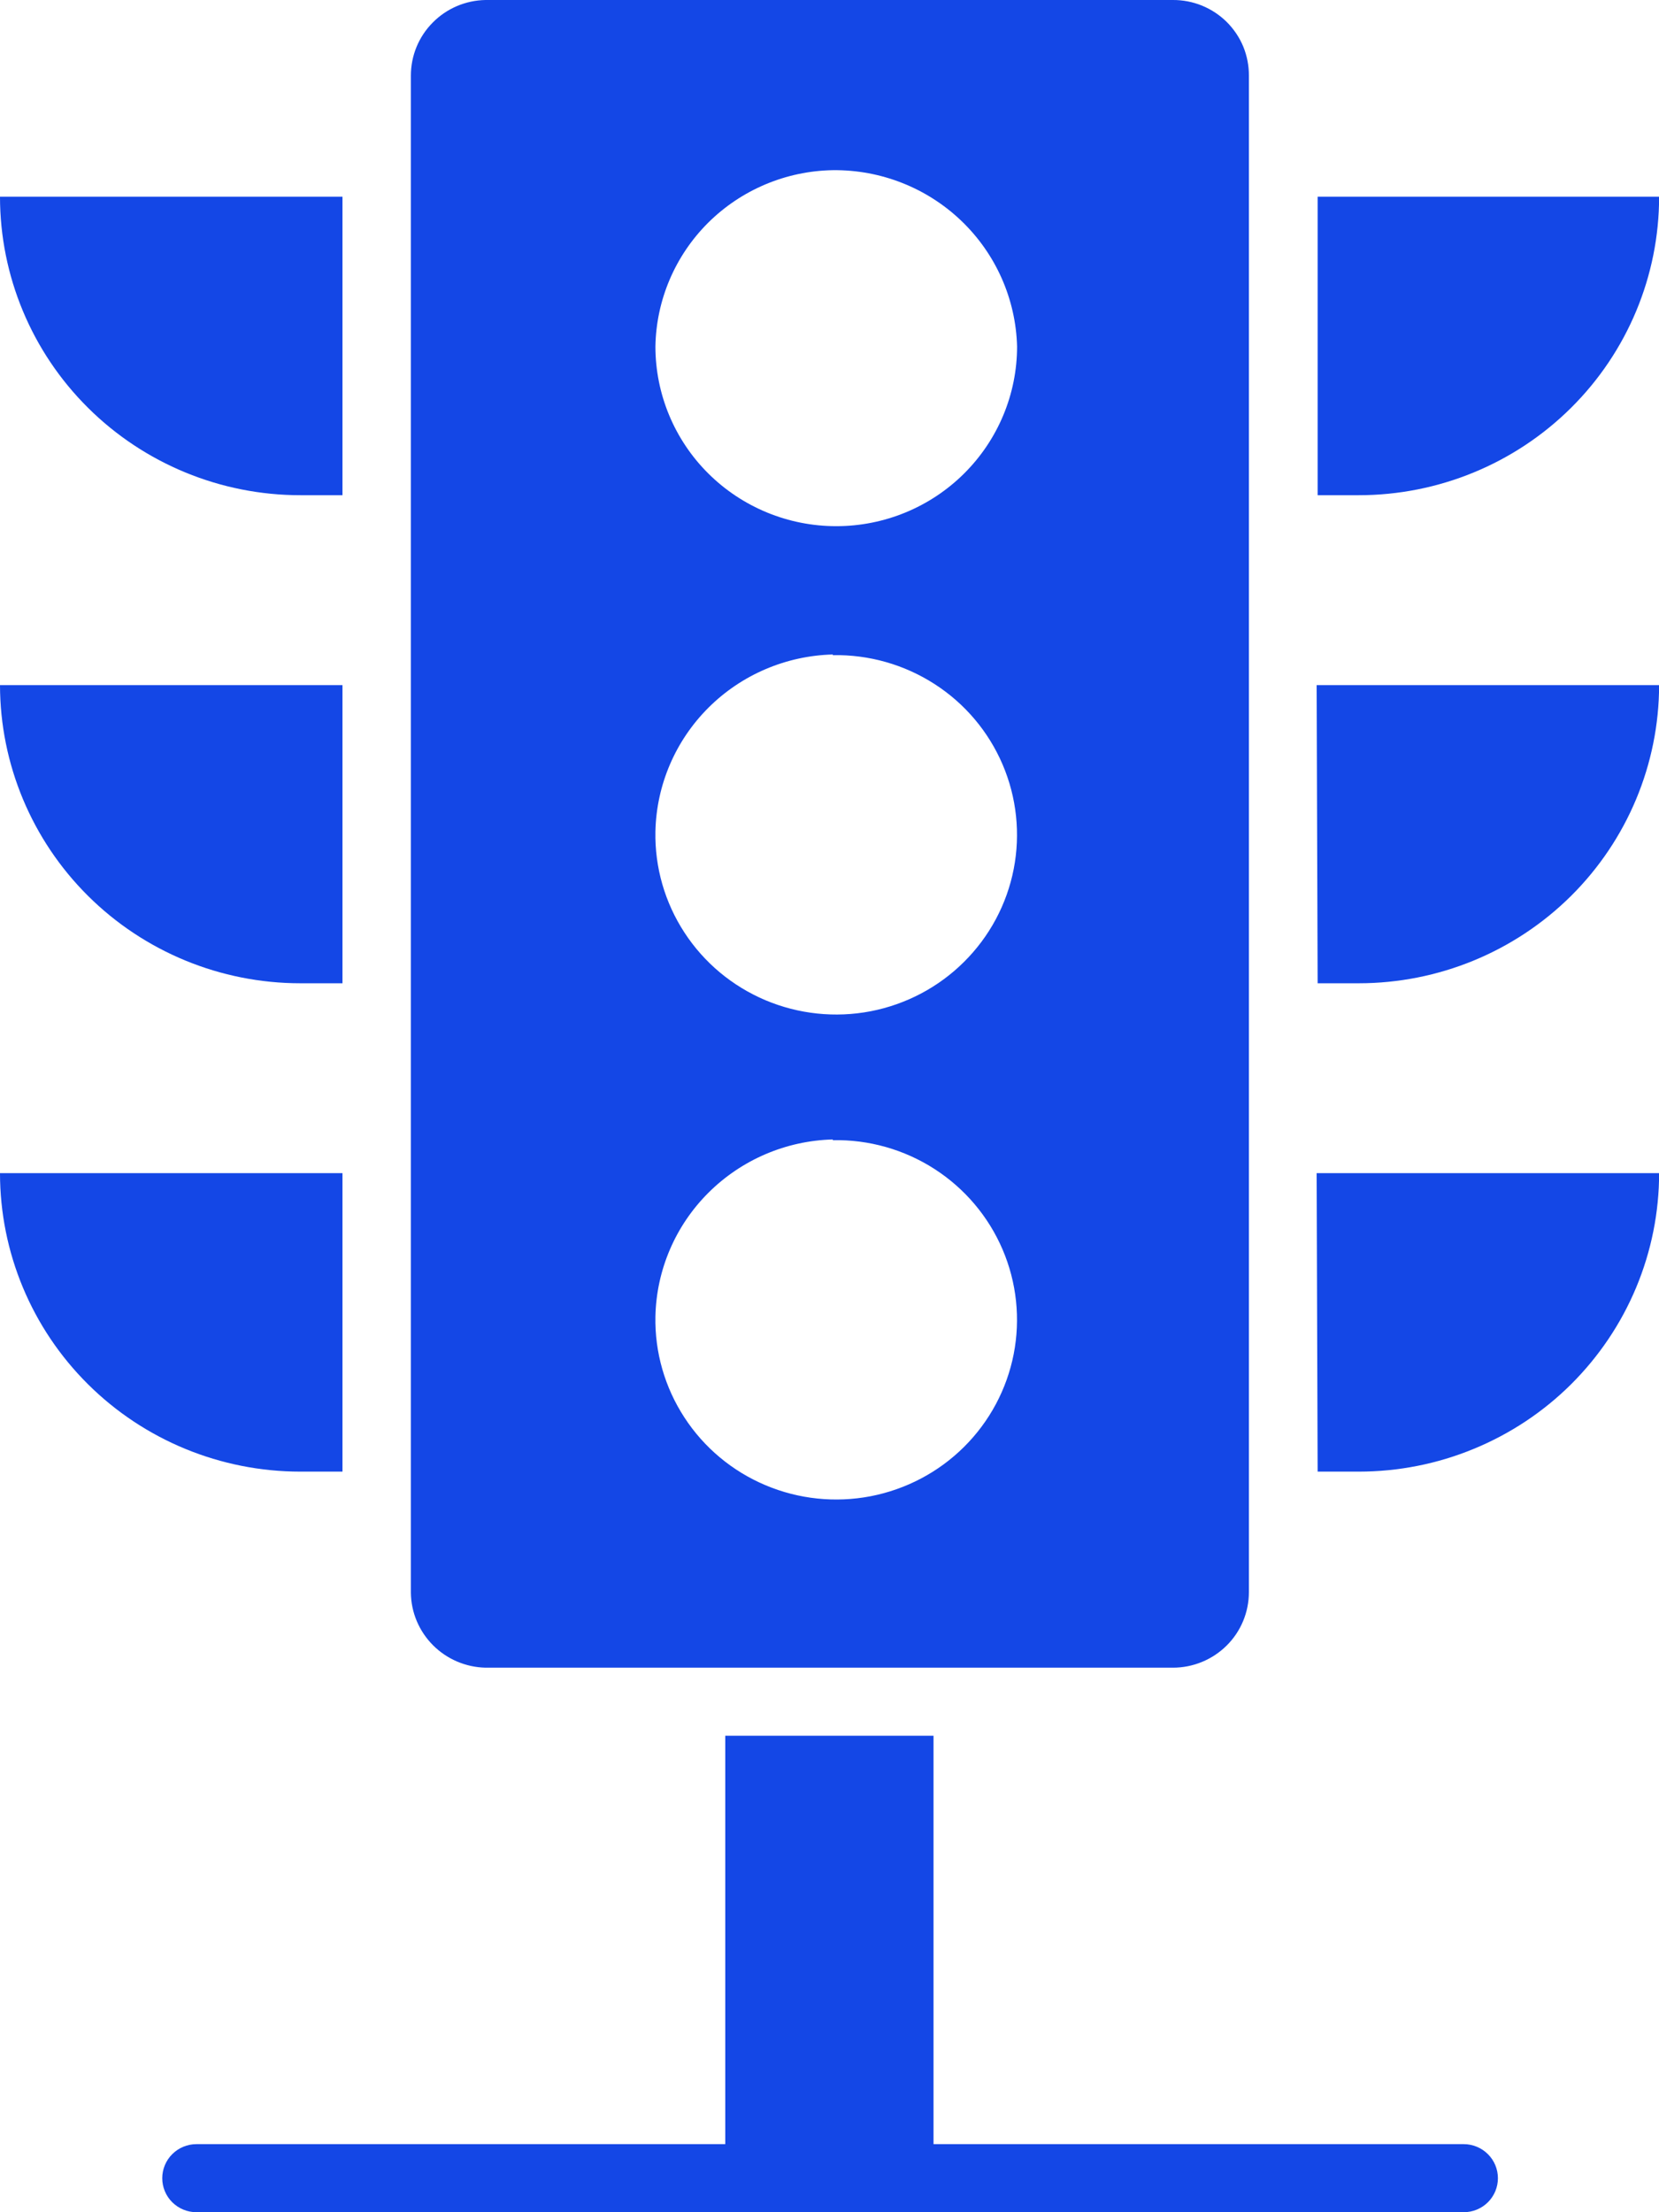 <svg width="30" height="40" viewBox="0 0 30 40" fill="none" xmlns="http://www.w3.org/2000/svg">
<path d="M5.431 8.954H6.193V3.557H0C0 4.988 0.572 6.361 1.591 7.373C2.609 8.385 3.991 8.954 5.431 8.954Z" fill="#1447E6"/>
<path d="M23.827 3.557V8.954H24.57C26.011 8.954 27.392 8.385 28.411 7.373C29.43 6.361 30.002 4.988 30.002 3.557H23.809H23.827Z" fill="#1447E6"/>
<path d="M5.431 17.779H6.193V12.388H0C0.002 13.818 0.575 15.189 1.593 16.2C2.611 17.211 3.992 17.779 5.431 17.779Z" fill="#1447E6"/>
<path d="M23.827 17.779H24.57C26.01 17.779 27.39 17.211 28.409 16.2C29.427 15.189 30 13.818 30.002 12.388H23.809L23.827 17.779Z" fill="#1447E6"/>
<path d="M26.443 38.769H16.881V31.385H13.115V38.769H3.553C3.389 38.769 3.231 38.834 3.115 38.95C2.999 39.065 2.934 39.222 2.934 39.385C2.934 39.548 2.999 39.705 3.115 39.82C3.231 39.935 3.389 40 3.553 40H26.468C26.632 40 26.79 39.935 26.906 39.82C27.022 39.705 27.087 39.548 27.087 39.385C27.087 39.222 27.022 39.065 26.906 38.95C26.79 38.834 26.632 38.769 26.468 38.769H26.443Z" fill="#1447E6"/>
<path d="M6.193 26.609V21.212H0C0 22.644 0.572 24.017 1.591 25.029C2.609 26.041 3.991 26.609 5.431 26.609H6.193Z" fill="#1447E6"/>
<path d="M23.827 26.609H24.57C25.284 26.609 25.99 26.47 26.649 26.198C27.308 25.927 27.907 25.53 28.411 25.029C28.915 24.527 29.315 23.933 29.588 23.278C29.861 22.623 30.002 21.921 30.002 21.212H23.809L23.827 26.609Z" fill="#1447E6"/>
<path d="M8.78 30.154H21.21C21.574 30.154 21.924 30.01 22.182 29.754C22.44 29.498 22.584 29.15 22.584 28.788V1.366C22.585 1.187 22.55 1.009 22.482 0.842C22.413 0.676 22.311 0.525 22.184 0.398C22.056 0.271 21.904 0.171 21.737 0.102C21.57 0.034 21.39 -0.001 21.21 1.39875e-05H8.78C8.419 0.006 8.076 0.153 7.824 0.409C7.571 0.664 7.43 1.008 7.43 1.366V28.8C7.434 29.156 7.578 29.495 7.83 29.748C8.081 30 8.422 30.146 8.78 30.154ZM15.06 3.077C15.925 3.067 16.76 3.396 17.383 3.992C18.007 4.589 18.369 5.405 18.392 6.265C18.392 7.126 18.047 7.953 17.434 8.562C16.821 9.172 15.989 9.514 15.122 9.514C14.254 9.514 13.423 9.172 12.809 8.562C12.196 7.953 11.852 7.126 11.852 6.265C11.866 5.424 12.209 4.621 12.807 4.026C13.406 3.432 14.213 3.091 15.06 3.077ZM15.06 11.846C15.712 11.834 16.352 12.016 16.899 12.368C17.447 12.72 17.875 13.227 18.13 13.823C18.385 14.419 18.455 15.078 18.331 15.714C18.207 16.35 17.894 16.934 17.433 17.392C16.972 17.851 16.384 18.161 15.744 18.285C15.104 18.408 14.441 18.338 13.841 18.085C13.241 17.831 12.731 17.406 12.377 16.862C12.022 16.318 11.839 15.682 11.852 15.034C11.87 14.193 12.214 13.392 12.811 12.796C13.409 12.2 14.214 11.856 15.06 11.834V11.846ZM15.06 20.616C15.712 20.603 16.352 20.785 16.899 21.137C17.447 21.49 17.875 21.997 18.13 22.593C18.385 23.189 18.455 23.847 18.331 24.483C18.207 25.119 17.894 25.704 17.433 26.162C16.972 26.62 16.384 26.93 15.744 27.054C15.104 27.177 14.441 27.108 13.841 26.854C13.241 26.601 12.731 26.175 12.377 25.631C12.022 25.087 11.839 24.451 11.852 23.803C11.87 22.962 12.214 22.161 12.811 21.566C13.409 20.97 14.214 20.625 15.06 20.603V20.616Z" fill="#1447E6"/>
</svg>
